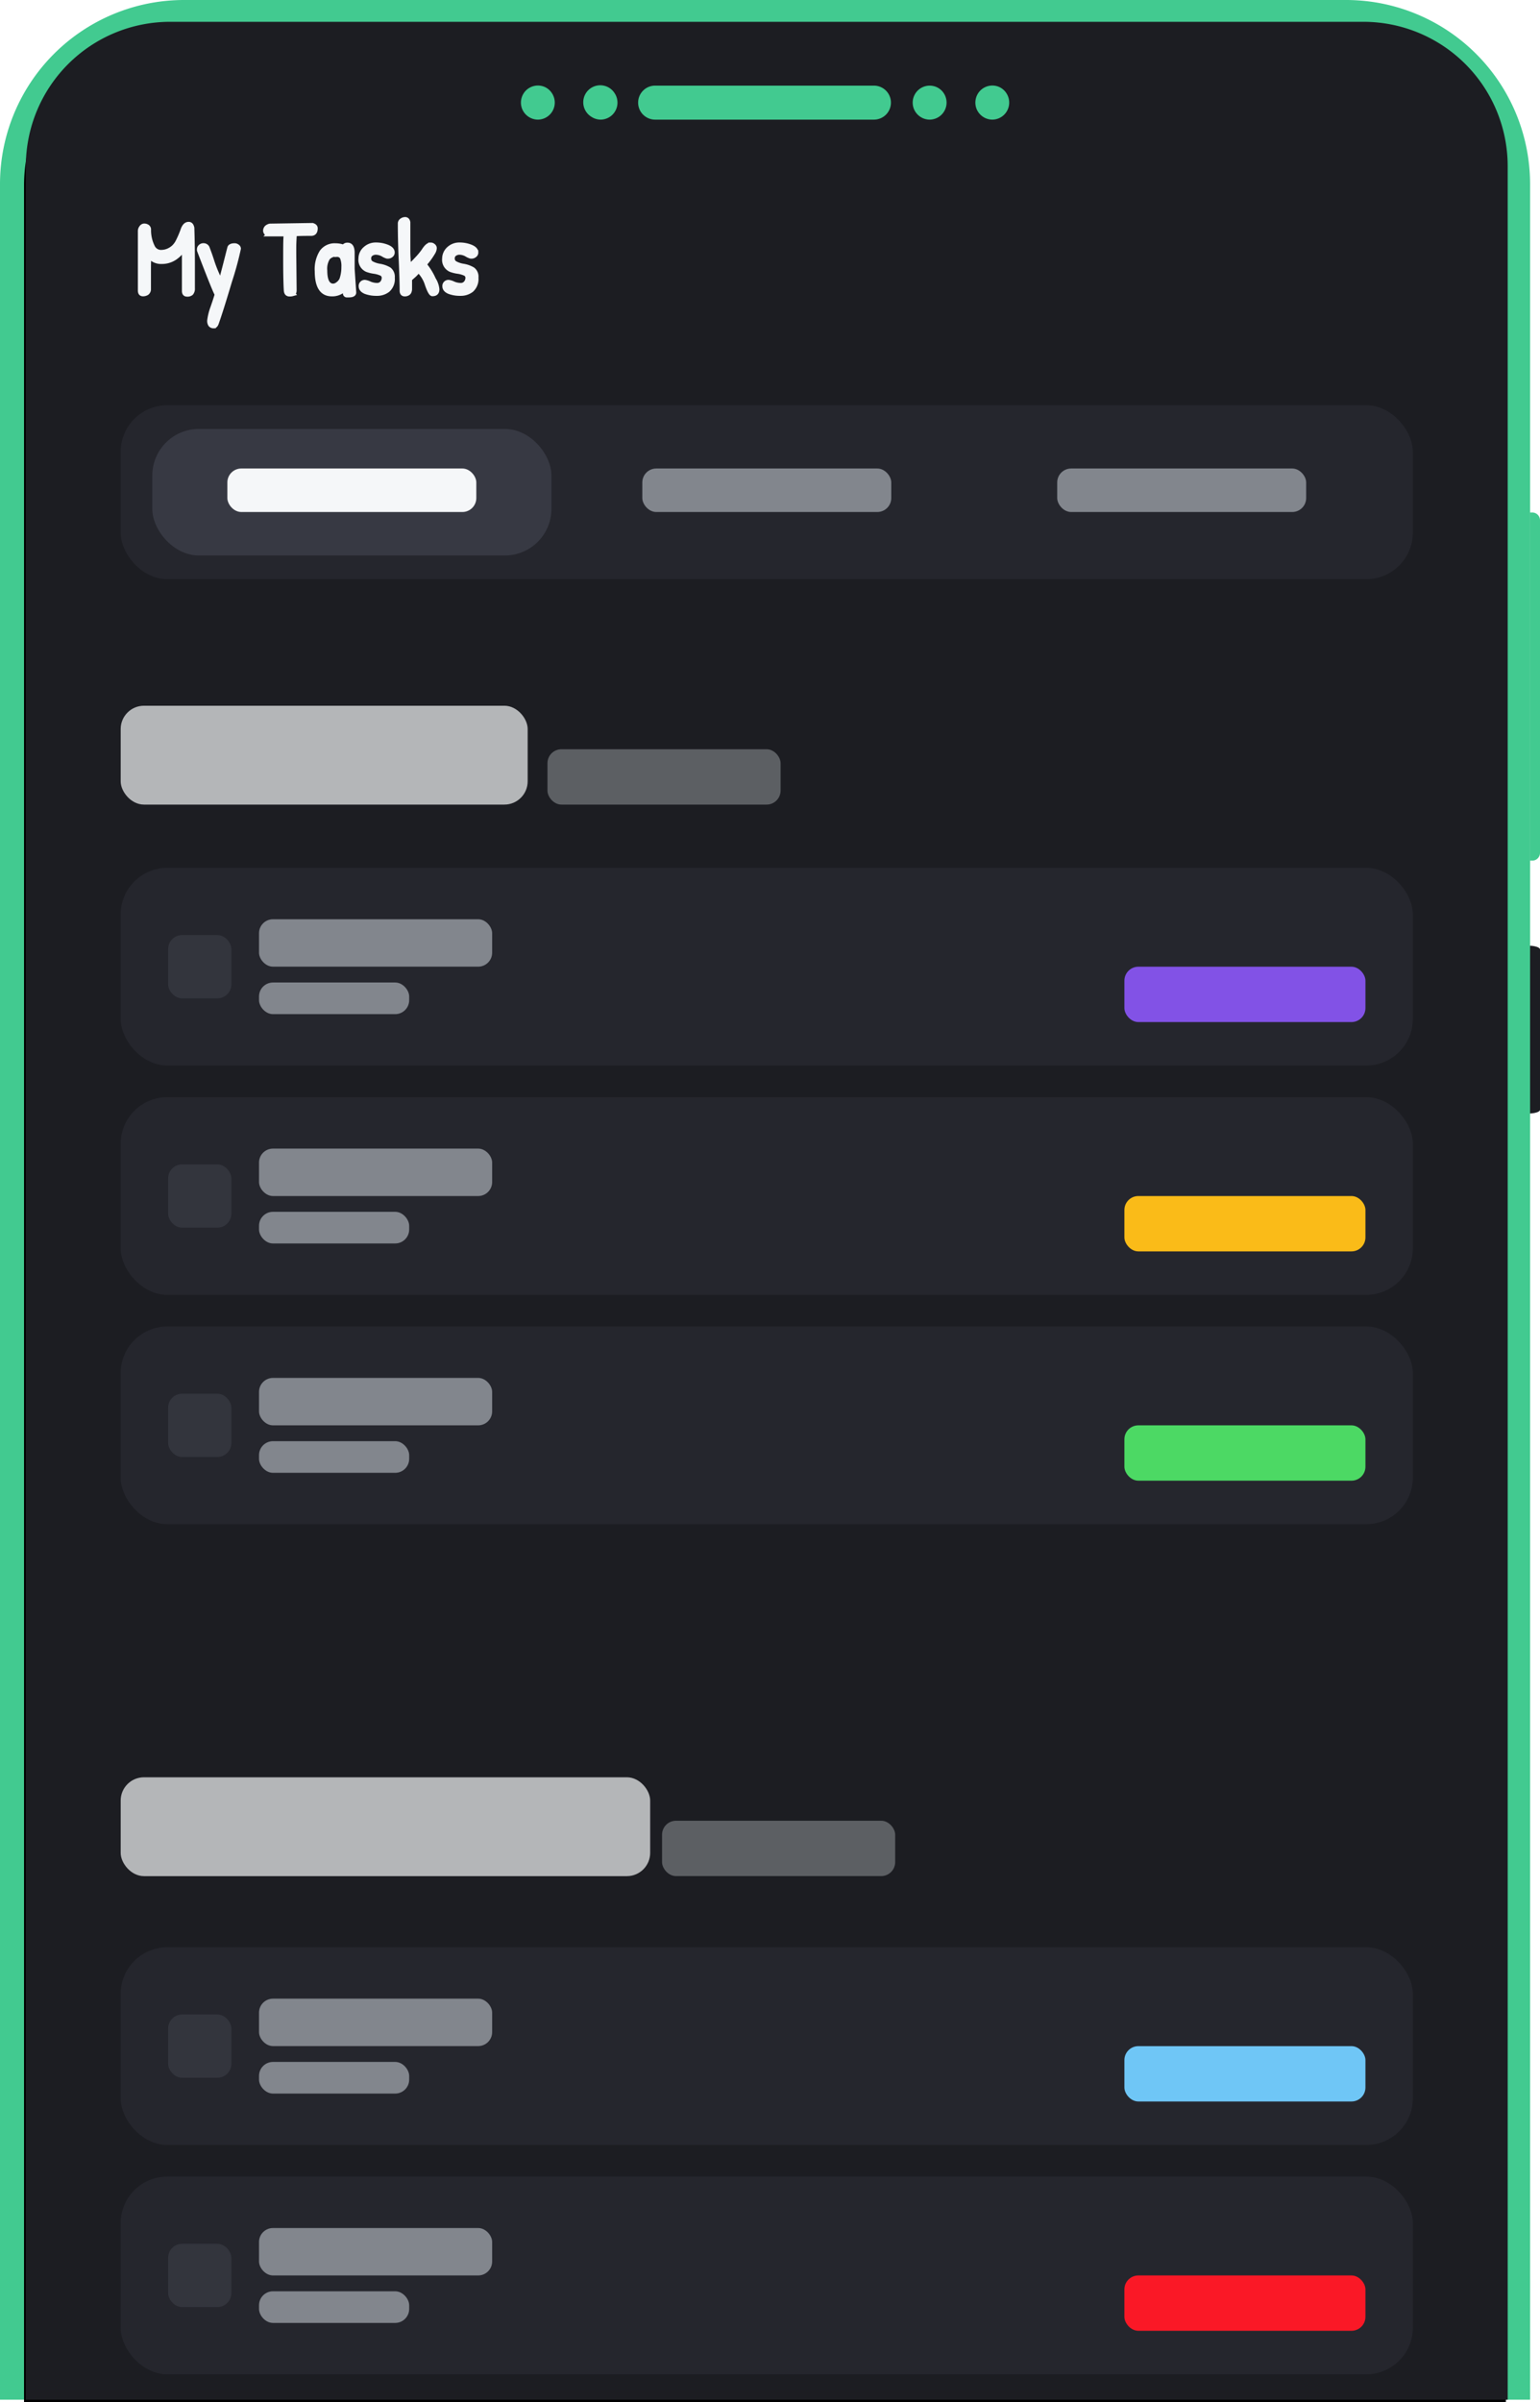 <svg xmlns="http://www.w3.org/2000/svg" viewBox="0 0 330.75 515.58"><defs><style>.cls-1{fill:#1c1d22;}.cls-2{fill:#42ca90;}.cls-3{fill:none;stroke:#000;}.cls-4{fill:#25262d;}.cls-5{fill:#373943;}.cls-15,.cls-16,.cls-6{fill:#f5f7f9;}.cls-6{opacity:0.7;isolation:isolate;}.cls-7{fill:#5c5f63;}.cls-8{fill:#33353d;}.cls-9{fill:#8252e6;}.cls-10{fill:#82868d;}.cls-11{fill:#fabb18;}.cls-12{fill:#4cd964;}.cls-13{fill:#6fc6f6;}.cls-14{fill:#fa1826;}.cls-16{stroke:#f5f7f9;}</style></defs><g id="Layer_2" data-name="Layer 2"><g id="Layer_1-2" data-name="Layer 1"><path class="cls-1" d="M328.43,239h-.68V203h.68a5,5,0,0,1,1.64.24c.44.15.68.35.68.56v34.4c0,.21-.24.41-.68.56A5.26,5.26,0,0,1,328.43,239Z"/><path class="cls-2" d="M328.62,515.08V39.53A39.53,39.53,0,0,0,289.08,0H39.53A39.53,39.53,0,0,0,0,39.53V515.08Z"/><path class="cls-3" d="M322.92,515.08V39.86A34.18,34.18,0,0,0,288.74,5.68H39.84A34.18,34.18,0,0,0,5.66,39.86V515.08Z"/><path class="cls-1" d="M323.81,515.08V35.68a31,31,0,0,0-31-31H36.55a31,31,0,0,0-31,31v479.4Z"/><rect class="cls-4" x="25.92" y="86.98" width="277.52" height="37.34" rx="10"/><rect class="cls-5" x="32.71" y="92.07" width="85.72" height="27.16" rx="10"/><rect class="cls-6" x="25.92" y="151.48" width="87.41" height="21.22" rx="5"/><rect class="cls-7" x="117.58" y="160.82" width="50.07" height="11.88" rx="3"/><rect class="cls-6" x="25.92" y="381.48" width="113.72" height="21.22" rx="5"/><rect class="cls-7" x="142.19" y="390.81" width="50.07" height="11.88" rx="3"/><rect class="cls-4" x="25.92" y="186.28" width="277.52" height="42.43" rx="10"/><rect class="cls-8" x="36.11" y="200.71" width="13.58" height="13.58" rx="3"/><rect class="cls-9" x="241.49" y="207.5" width="51.77" height="11.88" rx="3"/><rect class="cls-10" x="55.63" y="197.31" width="50.07" height="10.18" rx="3"/><rect class="cls-10" x="55.63" y="210.89" width="32.25" height="6.79" rx="3"/><rect class="cls-4" x="25.92" y="235.5" width="277.52" height="42.43" rx="10"/><rect class="cls-8" x="36.11" y="249.93" width="13.58" height="13.58" rx="3"/><rect class="cls-11" x="241.49" y="256.72" width="51.77" height="11.88" rx="3"/><rect class="cls-10" x="55.63" y="246.54" width="50.07" height="10.18" rx="3"/><rect class="cls-10" x="55.63" y="260.11" width="32.25" height="6.79" rx="3"/><rect class="cls-4" x="25.92" y="284.73" width="277.52" height="42.43" rx="10"/><rect class="cls-8" x="36.11" y="299.15" width="13.58" height="13.58" rx="3"/><rect class="cls-12" x="241.49" y="305.94" width="51.77" height="11.88" rx="3"/><rect class="cls-10" x="55.63" y="295.76" width="50.07" height="10.18" rx="3"/><rect class="cls-10" x="55.63" y="309.34" width="32.25" height="6.79" rx="3"/><rect class="cls-4" x="25.92" y="417.97" width="277.52" height="42.43" rx="10"/><rect class="cls-8" x="36.11" y="432.4" width="13.58" height="13.58" rx="3"/><rect class="cls-13" x="241.49" y="439.19" width="51.77" height="11.88" rx="3"/><rect class="cls-10" x="55.63" y="429" width="50.07" height="10.18" rx="3"/><rect class="cls-10" x="55.63" y="442.58" width="32.25" height="6.79" rx="3"/><rect class="cls-4" x="25.92" y="467.19" width="277.52" height="42.43" rx="10"/><rect class="cls-8" x="36.11" y="481.62" width="13.58" height="13.58" rx="3"/><rect class="cls-14" x="241.49" y="488.41" width="51.77" height="11.88" rx="3"/><rect class="cls-10" x="55.63" y="478.23" width="50.07" height="10.18" rx="3"/><rect class="cls-10" x="55.63" y="491.81" width="32.25" height="6.79" rx="3"/><rect class="cls-15" x="48.83" y="100.56" width="53.47" height="9.34" rx="3"/><rect class="cls-10" x="137.95" y="100.56" width="53.47" height="9.34" rx="3"/><rect class="cls-10" x="227.06" y="100.56" width="53.47" height="9.34" rx="3"/><path class="cls-16" d="M40.53,48.12c.37,0,.59.26.71.79q.12,3.65.12,8c0,2.88,0,4.55,0,5a1.43,1.43,0,0,1-.3,1,1.21,1.21,0,0,1-.91.26c-.38,0-.58-.24-.58-.72V57.32c0-.82,0-1.67,0-2.53s0-1.41,0-1.64a6.63,6.63,0,0,1-2,2.16,4.93,4.93,0,0,1-2.79.85A3.23,3.23,0,0,1,32,54.87c-.06.88-.08,2-.08,3.22s0,2.56,0,3.94a1,1,0,0,1-.36.83,1.53,1.53,0,0,1-.85.24c-.4,0-.6-.24-.6-.74,0-1.35,0-3.49,0-6.41V49.59a1.19,1.19,0,0,1,.26-.74.75.75,0,0,1,.6-.37,1.22,1.22,0,0,1,.65.18.72.72,0,0,1,.32.57,8,8,0,0,0,.8,3.7,2,2,0,0,0,1.71,1.21,4,4,0,0,0,1.7-.32,4.38,4.38,0,0,0,1.16-.75,4.45,4.45,0,0,0,.89-1.2,21,21,0,0,0,1.17-2.76C39.67,48.46,40,48.12,40.53,48.12Z"/><path class="cls-16" d="M50.39,52.71a.92.92,0,0,1,.57.2.58.58,0,0,1,.28.45,69,69,0,0,1-1.91,7c-1.27,4.27-2.22,7.27-2.84,9-.14.41-.34.61-.63.61a.8.8,0,0,1-.66-.3A1.45,1.45,0,0,1,45,68.8,12.41,12.41,0,0,1,45.7,66c.51-1.47.81-2.41.91-2.82-.38-.62-1.63-3.76-3.81-9.44a1.21,1.21,0,0,1,0-.3A.72.72,0,0,1,43,53a.94.94,0,0,1,.74-.3.88.88,0,0,1,.76.46c.21.55.57,1.47,1,2.82s.85,2.32,1.11,2.9.5,1.23.74,1.88c.2-.71.57-2.08,1.09-4.11s.81-3.18.89-3.47S49.79,52.71,50.39,52.71Z"/><path class="cls-16" d="M58,48.5l9.1-.14c.44.14.64.34.64.65,0,.74-.3,1.12-.92,1.12-1.13,0-2.32,0-3.57.08-.08,1.29-.12,2.26-.12,2.9v1.25l.08,7.9c0,.46-.12.72-.36.8a2.13,2.13,0,0,1-.66.08c-.45,0-.67-.24-.73-.74-.08-1.15-.14-3.31-.14-6.47s0-5,.14-5.69c-.32,0-.78,0-1.39,0s-1.37,0-2.29,0a.76.76,0,0,1-.56-.23.72.72,0,0,1-.21-.54,1,1,0,0,1,.29-.64A1.51,1.51,0,0,1,58,48.5Z"/><path class="cls-16" d="M74.67,52.59c.66,0,1,.56,1,1.69v.38l0,1.58c0,.5,0,1,0,1.47l.34,5.07c0,.38-.38.56-1.14.56h-.33a.35.35,0,0,1-.36-.2.7.7,0,0,1,0-.5A.94.94,0,0,0,74,62a3.6,3.6,0,0,1-2.74,1.11q-3.16,0-3.16-4.89a6.92,6.92,0,0,1,1-4.11,3.4,3.4,0,0,1,2.94-1.39,5.13,5.13,0,0,1,1.79.32A.86.86,0,0,1,74.67,52.59Zm-2.34,2a2.37,2.37,0,0,0-1.91.75,4.36,4.36,0,0,0-.63,2.72c0,2.21.61,3.32,1.8,3.32a1.79,1.79,0,0,0,1-.42,2.45,2.45,0,0,0,.81-1,8,8,0,0,0,.42-2.66,4.89,4.89,0,0,0-.34-2.09A1.27,1.27,0,0,0,72.33,54.64Z"/><path class="cls-16" d="M78.53,53.34a3.28,3.28,0,0,1,2.2-.79,6.42,6.42,0,0,1,2.39.44c.77.31,1.15.71,1.15,1.19a.71.71,0,0,1-.3.61,1,1,0,0,1-.5.22,1.68,1.68,0,0,1-.35,0,3.92,3.92,0,0,1-.9-.43,3.27,3.27,0,0,0-1.43-.4,1.82,1.82,0,0,0-1.11.32,1.14,1.14,0,0,0-.46,1,1.16,1.16,0,0,0,.52,1,5.4,5.4,0,0,0,1.85.62,5.89,5.89,0,0,1,2,.73,2,2,0,0,1,.7,1.75,3.14,3.14,0,0,1-1,2.64,3.68,3.68,0,0,1-2.37.76,6.53,6.53,0,0,1-2.38-.38c-.64-.26-1-.65-1-1.15a.79.79,0,0,1,.88-.89,3.51,3.51,0,0,1,1,.33,4.09,4.09,0,0,0,1.51.32,1.4,1.4,0,0,0,1.15-.48,1.74,1.74,0,0,0,.4-1.11,1,1,0,0,0-.52-.91,5.63,5.63,0,0,0-1.57-.46,7.35,7.35,0,0,1-1.55-.38,2.3,2.3,0,0,1-1.35-2.4A2.75,2.75,0,0,1,78.53,53.34Z"/><path class="cls-16" d="M93.87,62.08c0,.7-.32,1-1,1-.26,0-.65-.66-1.11-2a7.2,7.2,0,0,0-1.87-3.06A12.09,12.09,0,0,1,89,59l-1,.89V62.1a1.53,1.53,0,0,1-.12.52.7.7,0,0,1-.31.34,1.16,1.16,0,0,1-.64.16c-.4,0-.6-.24-.6-.74q0-2.09-.19-6.49C86,53,85.94,50.34,85.94,48a.77.77,0,0,1,.35-.66,1.23,1.23,0,0,1,.72-.25c.34,0,.56.23.62.65v4c0,.48,0,.84,0,1.08s0,.61,0,1.09c0,1,.08,2.11.17,3.34a13.45,13.45,0,0,0,1.67-1.57,15,15,0,0,0,1.53-1.83c.54-.85,1-1.29,1.49-1.29a.78.78,0,0,1,.36.08c.32.18.46.38.46.63a2,2,0,0,1-.32.94,15.42,15.42,0,0,1-1.87,2.54,13.43,13.43,0,0,1,2,3.22A4.84,4.84,0,0,1,93.87,62.08Z"/><path class="cls-16" d="M96.49,53.34a3.26,3.26,0,0,1,2.19-.79,6.47,6.47,0,0,1,2.4.44c.76.31,1.15.71,1.15,1.19a.69.69,0,0,1-.31.61,1,1,0,0,1-.5.22,1.62,1.62,0,0,1-.34,0,4.09,4.09,0,0,1-.91-.43,3.2,3.2,0,0,0-1.43-.4,1.79,1.79,0,0,0-1.1.32,1.15,1.15,0,0,0-.47,1,1.16,1.16,0,0,0,.53,1,5.32,5.32,0,0,0,1.85.62,5.75,5.75,0,0,1,2,.73,1.94,1.94,0,0,1,.71,1.75,3.17,3.17,0,0,1-1,2.64,3.7,3.7,0,0,1-2.37.76,6.49,6.49,0,0,1-2.38-.38c-.64-.26-1-.65-1-1.15a.8.8,0,0,1,.89-.89,3.62,3.62,0,0,1,1,.33,4.05,4.05,0,0,0,1.51.32,1.38,1.38,0,0,0,1.14-.48,1.75,1.75,0,0,0,.41-1.11,1,1,0,0,0-.53-.91,5.42,5.42,0,0,0-1.57-.46,7.52,7.52,0,0,1-1.55-.38,2.31,2.31,0,0,1-1.35-2.4A2.83,2.83,0,0,1,96.49,53.34Z"/><path class="cls-2" d="M140.7,25.68a3.65,3.65,0,0,1-2.58-6.23,3.63,3.63,0,0,1,2.58-1.07h47a3.65,3.65,0,0,1,2.58,6.23,3.66,3.66,0,0,1-2.58,1.07Z"/><path class="cls-2" d="M115.51,25.68a3.65,3.65,0,0,1-2-.62,3.7,3.7,0,0,1-1.35-1.63,3.69,3.69,0,0,1,.79-4,3.68,3.68,0,0,1,1.87-1,3.62,3.62,0,0,1,2.11.21A3.59,3.59,0,0,1,118.54,20a3.66,3.66,0,0,1-3,5.68Z"/><path class="cls-2" d="M129,25.68a3.67,3.67,0,0,1-2-.62A3.65,3.65,0,1,1,132,20a3.65,3.65,0,0,1-3,5.68Z"/><path class="cls-2" d="M213.11,25.68a3.65,3.65,0,0,1-2-.62,3.7,3.7,0,0,1-1.35-1.63,3.69,3.69,0,0,1,.79-4,3.68,3.68,0,0,1,1.87-1,3.62,3.62,0,0,1,2.11.21A3.59,3.59,0,0,1,216.14,20a3.66,3.66,0,0,1-3,5.68Z"/><path class="cls-2" d="M199.65,25.68a3.64,3.64,0,0,1-2-.62,3.7,3.7,0,0,1-1.35-1.63,3.65,3.65,0,0,1,4.77-4.77A3.59,3.59,0,0,1,202.69,20a3.66,3.66,0,0,1-3,5.68Z"/><path class="cls-2" d="M329.08,184.73h-.48V110h.48a1.66,1.66,0,0,1,1.18.49,1.64,1.64,0,0,1,.49,1.18v71.39a1.64,1.64,0,0,1-.49,1.18A1.66,1.66,0,0,1,329.08,184.73Z"/></g></g></svg>